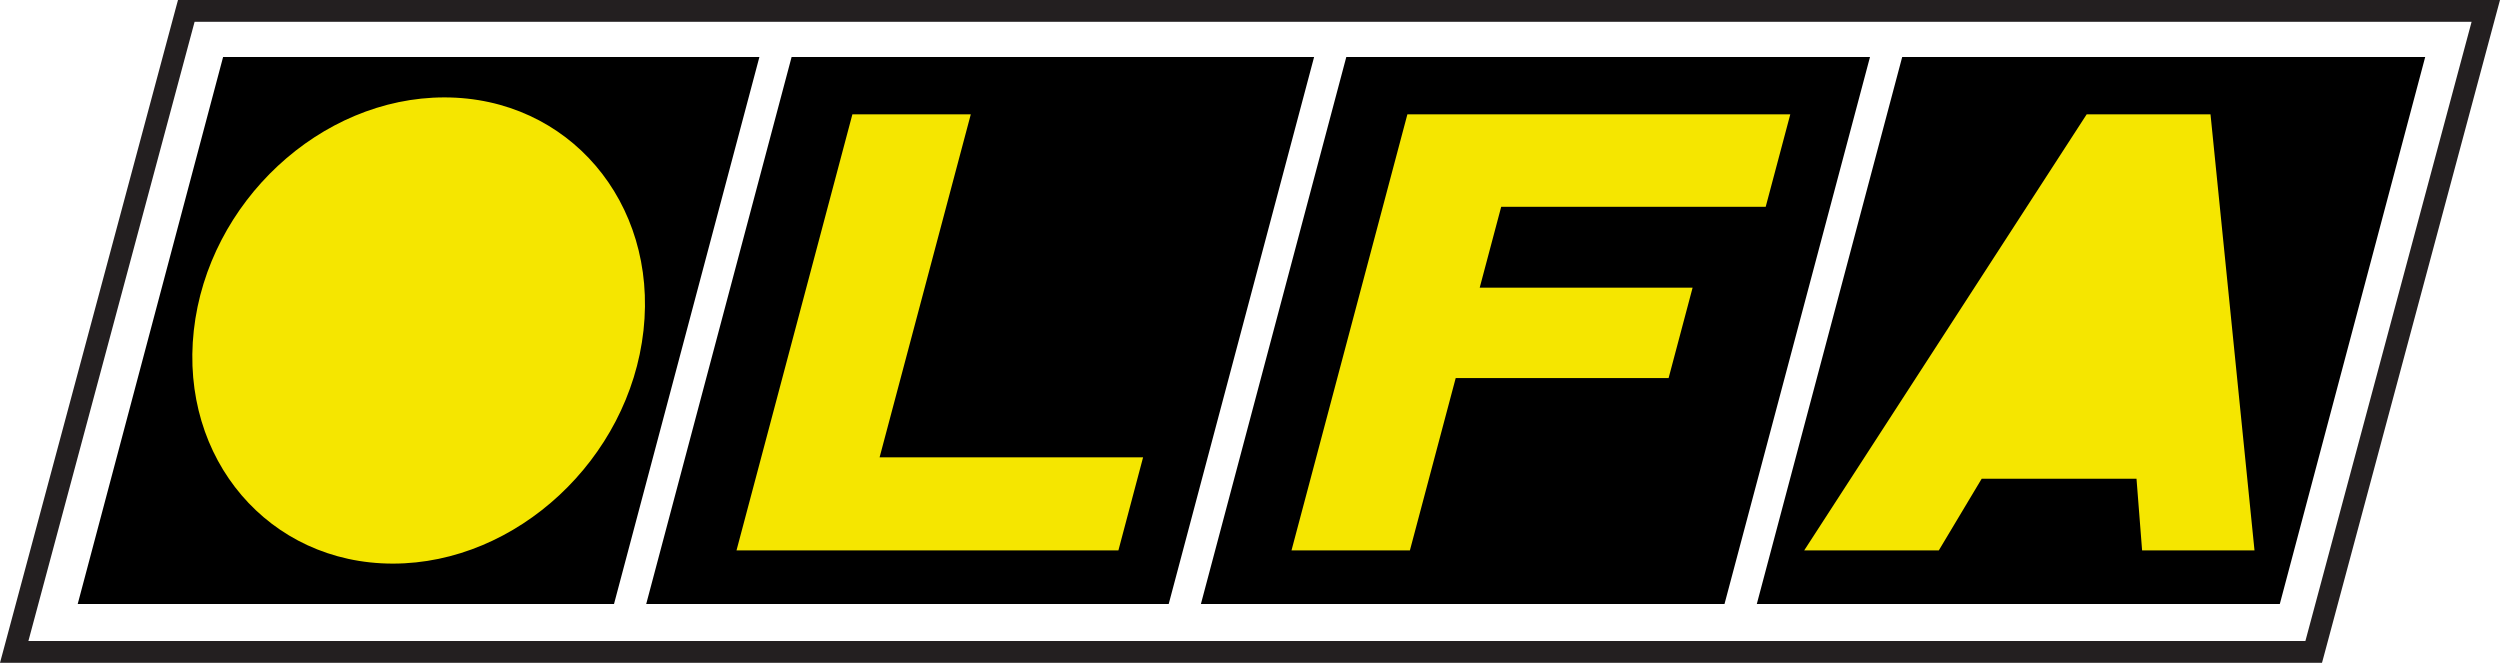 <svg enable-background="new 0 0 2500 662.8" viewBox="0 0 2500 662.8" xmlns="http://www.w3.org/2000/svg"><path d="m186.2 0h2313.8l-3.7 13.7-172.1 641-2.2 8.1h-2322l3.7-13.7 172.1-641 2.2-8.1zm2285.4 21.8h-2277l-166.2 619.2h2277z" fill="#231f20"/><path d="m223.1 57h536.3l-145.4 547h-536.3zm568.5 0h522.5l-145.4 547h-522.5zm554.7 0h523.7l-145.5 547h-523.6zm555.9 0h523l-145.4 547h-523z"/><path d="m2086.7 114.3h123.8l44 436.1h-112.4l-5.6-71.7h-154.8l-42.9 71.7h-134.6zm-1642.3-16.9c123.9 0 213.3 104.7 199.1 233.1s-126.8 233.1-250.6 233.1c-123.9 0-213.3-104.7-199.1-233.1s126.7-233.1 250.6-233.1zm-12.4 112.2c64.2 0 110.6 54.3 103.3 120.9s-65.7 120.9-130 120.9c-64.2 0-110.6-54.3-103.3-120.9 7.4-66.6 65.8-120.9 130-120.9zm420.4-95.3h118.4l-91.2 343h263.5l-24.7 93.1h-381.9zm555 0h382.9l-24.6 92.5h-264.5l-21.5 80.9h212.9l-24 90.4h-212.9l-45.8 172.3h-118.4zm711.3 135.5 10.9 140.2h-94.8z" fill="#f5e600"/></svg>